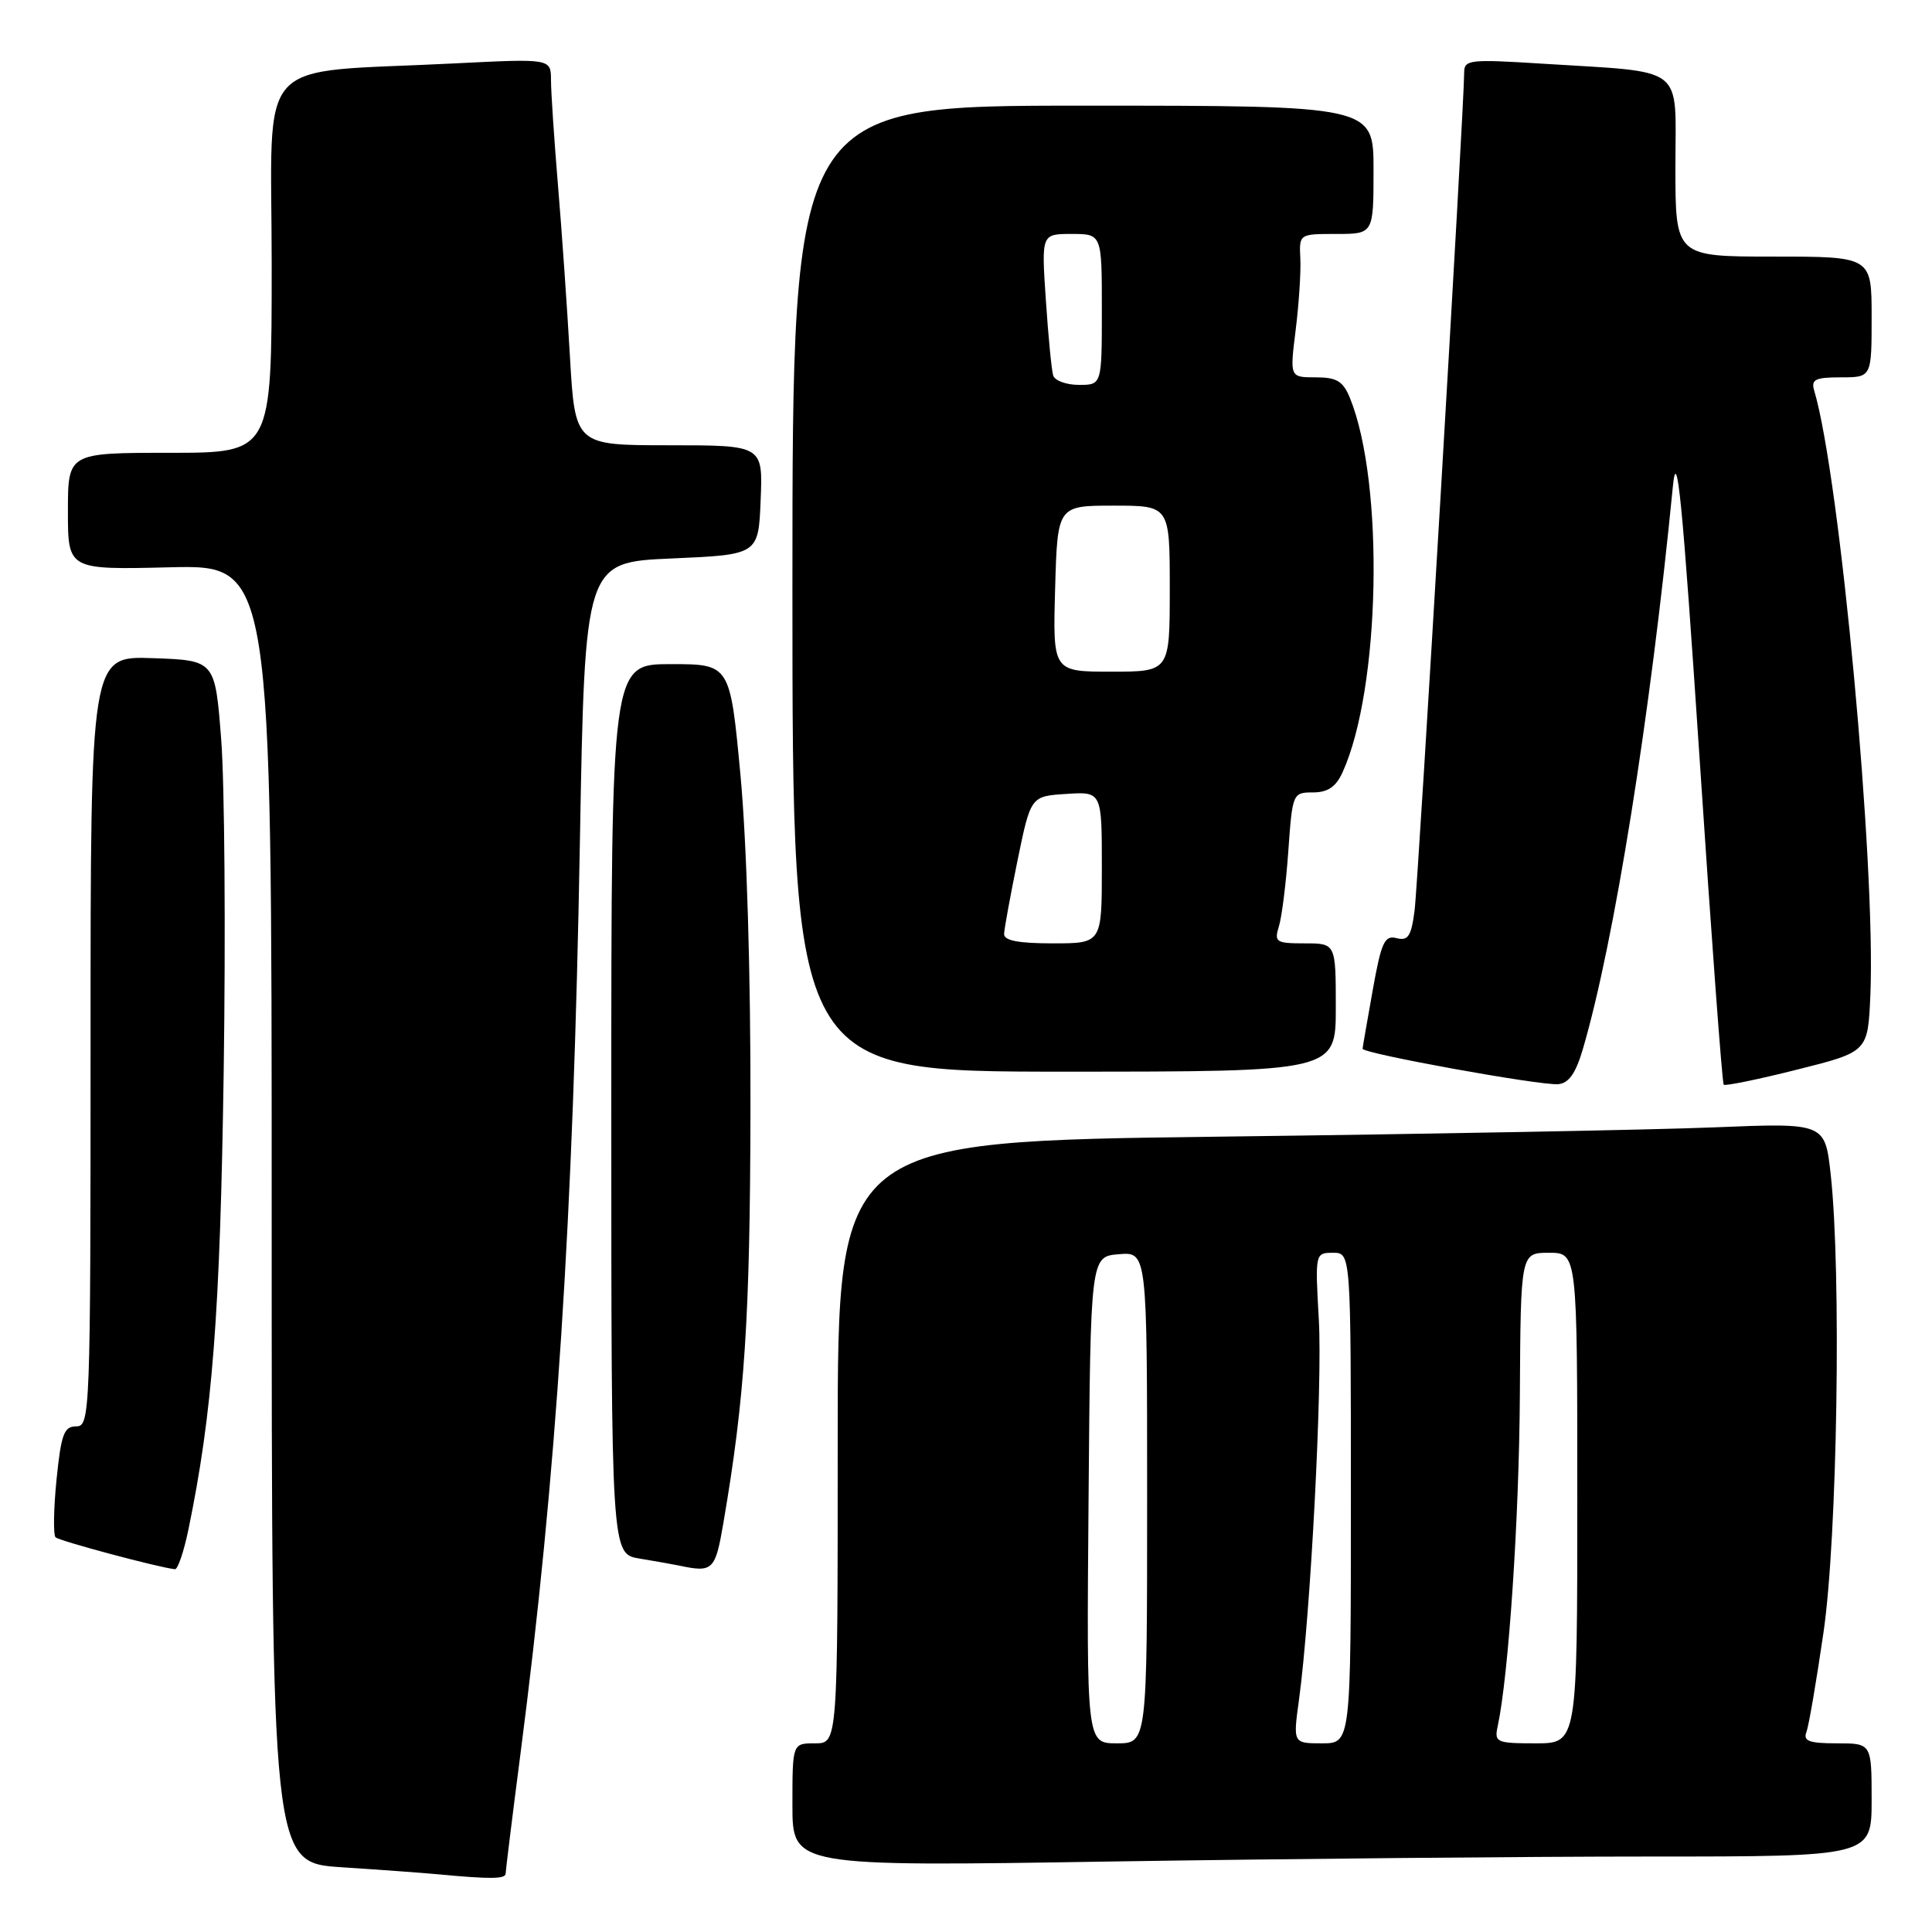 <?xml version="1.0" encoding="UTF-8" standalone="no"?>
<!DOCTYPE svg PUBLIC "-//W3C//DTD SVG 1.1//EN" "http://www.w3.org/Graphics/SVG/1.1/DTD/svg11.dtd" >
<svg xmlns="http://www.w3.org/2000/svg" xmlns:xlink="http://www.w3.org/1999/xlink" version="1.1" viewBox="0 0 256 256">
 <g >
 <path fill="currentColor"
d=" M 67.00 248.25 C 67.01 247.84 67.88 240.75 68.95 232.50 C 73.75 195.50 75.96 161.62 76.84 111.50 C 77.50 74.50 77.50 74.50 89.00 74.00 C 100.50 73.50 100.50 73.50 100.79 66.25 C 101.09 59.00 101.09 59.00 88.64 59.00 C 76.20 59.00 76.20 59.00 75.52 47.25 C 75.15 40.79 74.44 30.55 73.93 24.50 C 73.43 18.45 73.01 12.21 73.01 10.63 C 73.00 7.76 73.00 7.76 60.25 8.40 C 33.27 9.77 36.00 6.76 36.00 35.10 C 36.00 60.00 36.00 60.00 22.50 60.00 C 9.00 60.00 9.00 60.00 9.00 67.75 C 9.00 75.50 9.00 75.50 22.50 75.17 C 36.00 74.85 36.00 74.85 36.00 160.83 C 36.00 246.81 36.00 246.81 45.25 247.42 C 50.34 247.75 56.08 248.17 58.00 248.35 C 64.98 249.01 67.00 248.99 67.00 248.25 Z  M 218.66 246.00 C 248.00 246.00 248.00 246.00 248.00 238.50 C 248.00 231.00 248.00 231.00 243.39 231.00 C 239.73 231.00 238.90 230.70 239.36 229.51 C 239.67 228.70 240.69 222.73 241.63 216.26 C 243.46 203.68 244.00 168.56 242.58 155.64 C 241.82 148.78 241.82 148.78 227.16 149.38 C 219.10 149.71 189.66 150.26 161.75 150.61 C 111.00 151.24 111.00 151.24 111.00 191.12 C 111.00 231.00 111.00 231.00 108.00 231.00 C 105.00 231.00 105.00 231.00 105.00 239.16 C 105.00 247.33 105.00 247.33 147.16 246.66 C 170.35 246.30 202.53 246.00 218.66 246.00 Z  M 24.95 202.75 C 28.16 187.24 29.17 174.14 29.64 142.00 C 29.91 123.57 29.76 103.78 29.31 98.00 C 28.50 87.50 28.50 87.50 20.25 87.21 C 12.00 86.92 12.00 86.92 12.00 137.96 C 12.00 187.42 11.94 189.00 10.10 189.00 C 8.48 189.00 8.10 190.04 7.49 196.06 C 7.10 199.94 7.05 203.38 7.36 203.70 C 7.85 204.18 20.96 207.69 23.18 207.93 C 23.55 207.97 24.35 205.64 24.95 202.75 Z  M 95.86 201.75 C 98.70 185.17 99.39 174.65 99.44 147.00 C 99.48 129.26 98.95 111.62 98.12 102.75 C 96.74 88.00 96.74 88.00 88.87 88.00 C 81.00 88.00 81.00 88.00 81.00 146.95 C 81.00 205.91 81.00 205.91 84.75 206.52 C 86.81 206.86 89.17 207.28 90.00 207.45 C 94.47 208.40 94.78 208.10 95.86 201.75 Z  M 209.74 139.00 C 213.89 124.87 218.68 94.92 221.66 64.50 C 222.21 58.90 222.91 66.06 225.20 100.44 C 226.76 124.06 228.20 143.54 228.40 143.73 C 228.59 143.92 232.97 143.03 238.12 141.73 C 247.50 139.38 247.50 139.38 247.83 131.94 C 248.58 114.71 243.80 63.17 240.39 51.75 C 239.95 50.28 240.53 50.00 243.93 50.00 C 248.00 50.00 248.00 50.00 248.00 42.00 C 248.00 34.00 248.00 34.00 235.00 34.00 C 222.00 34.00 222.00 34.00 222.00 22.09 C 222.00 8.40 223.64 9.66 204.25 8.43 C 194.69 7.83 194.00 7.91 194.01 9.64 C 194.02 13.83 187.93 116.82 187.44 120.64 C 187.00 124.06 186.58 124.70 185.06 124.31 C 183.47 123.89 183.03 124.83 181.90 131.16 C 181.18 135.20 180.57 138.70 180.55 138.96 C 180.48 139.58 204.02 143.85 206.46 143.66 C 207.87 143.54 208.79 142.24 209.74 139.00 Z  M 177.00 133.50 C 177.00 125.00 177.00 125.00 172.88 125.00 C 169.07 125.00 168.82 124.83 169.46 122.75 C 169.85 121.51 170.41 117.01 170.71 112.75 C 171.25 105.12 171.30 105.00 173.97 105.00 C 175.93 105.00 177.01 104.27 177.89 102.35 C 182.92 91.31 183.46 64.03 178.88 52.75 C 177.96 50.50 177.13 50.00 174.33 50.00 C 170.90 50.00 170.90 50.00 171.68 43.75 C 172.11 40.31 172.39 36.04 172.30 34.25 C 172.14 31.00 172.14 31.00 177.07 31.00 C 182.00 31.00 182.00 31.00 182.00 22.50 C 182.00 14.00 182.00 14.00 143.50 14.00 C 105.00 14.00 105.00 14.00 105.00 78.00 C 105.00 142.00 105.00 142.00 141.00 142.00 C 177.00 142.00 177.00 142.00 177.00 133.50 Z  M 144.24 198.75 C 144.50 166.50 144.50 166.50 148.25 166.19 C 152.00 165.88 152.00 165.88 152.00 198.44 C 152.00 231.00 152.00 231.00 147.99 231.00 C 143.97 231.00 143.97 231.00 144.24 198.75 Z  M 172.12 225.25 C 173.66 213.95 175.25 183.50 174.75 174.83 C 174.25 166.06 174.27 166.00 176.63 166.00 C 179.00 166.00 179.00 166.00 179.00 198.50 C 179.00 231.00 179.00 231.00 175.17 231.00 C 171.33 231.00 171.33 231.00 172.12 225.25 Z  M 198.45 228.75 C 199.90 222.01 201.30 201.21 201.39 184.75 C 201.50 166.00 201.50 166.00 205.25 166.00 C 209.00 166.00 209.00 166.00 209.00 198.50 C 209.00 231.00 209.00 231.00 203.48 231.00 C 198.28 231.00 197.99 230.87 198.45 228.75 Z  M 133.05 123.75 C 133.07 123.06 133.88 118.67 134.83 114.00 C 136.58 105.50 136.58 105.50 141.29 105.20 C 146.00 104.89 146.00 104.89 146.00 114.95 C 146.00 125.00 146.00 125.00 139.50 125.00 C 134.94 125.00 133.01 124.63 133.05 123.75 Z  M 139.81 78.00 C 140.12 67.00 140.12 67.00 147.56 67.00 C 155.00 67.00 155.00 67.00 155.00 78.00 C 155.00 89.00 155.00 89.00 147.25 89.00 C 139.50 89.00 139.50 89.00 139.81 78.00 Z  M 139.55 49.75 C 139.34 49.06 138.90 44.56 138.58 39.75 C 137.99 31.00 137.99 31.00 141.99 31.00 C 146.00 31.00 146.00 31.00 146.00 41.00 C 146.00 51.00 146.00 51.00 142.97 51.00 C 141.30 51.00 139.76 50.44 139.55 49.75 Z "/>
</g>
</svg>